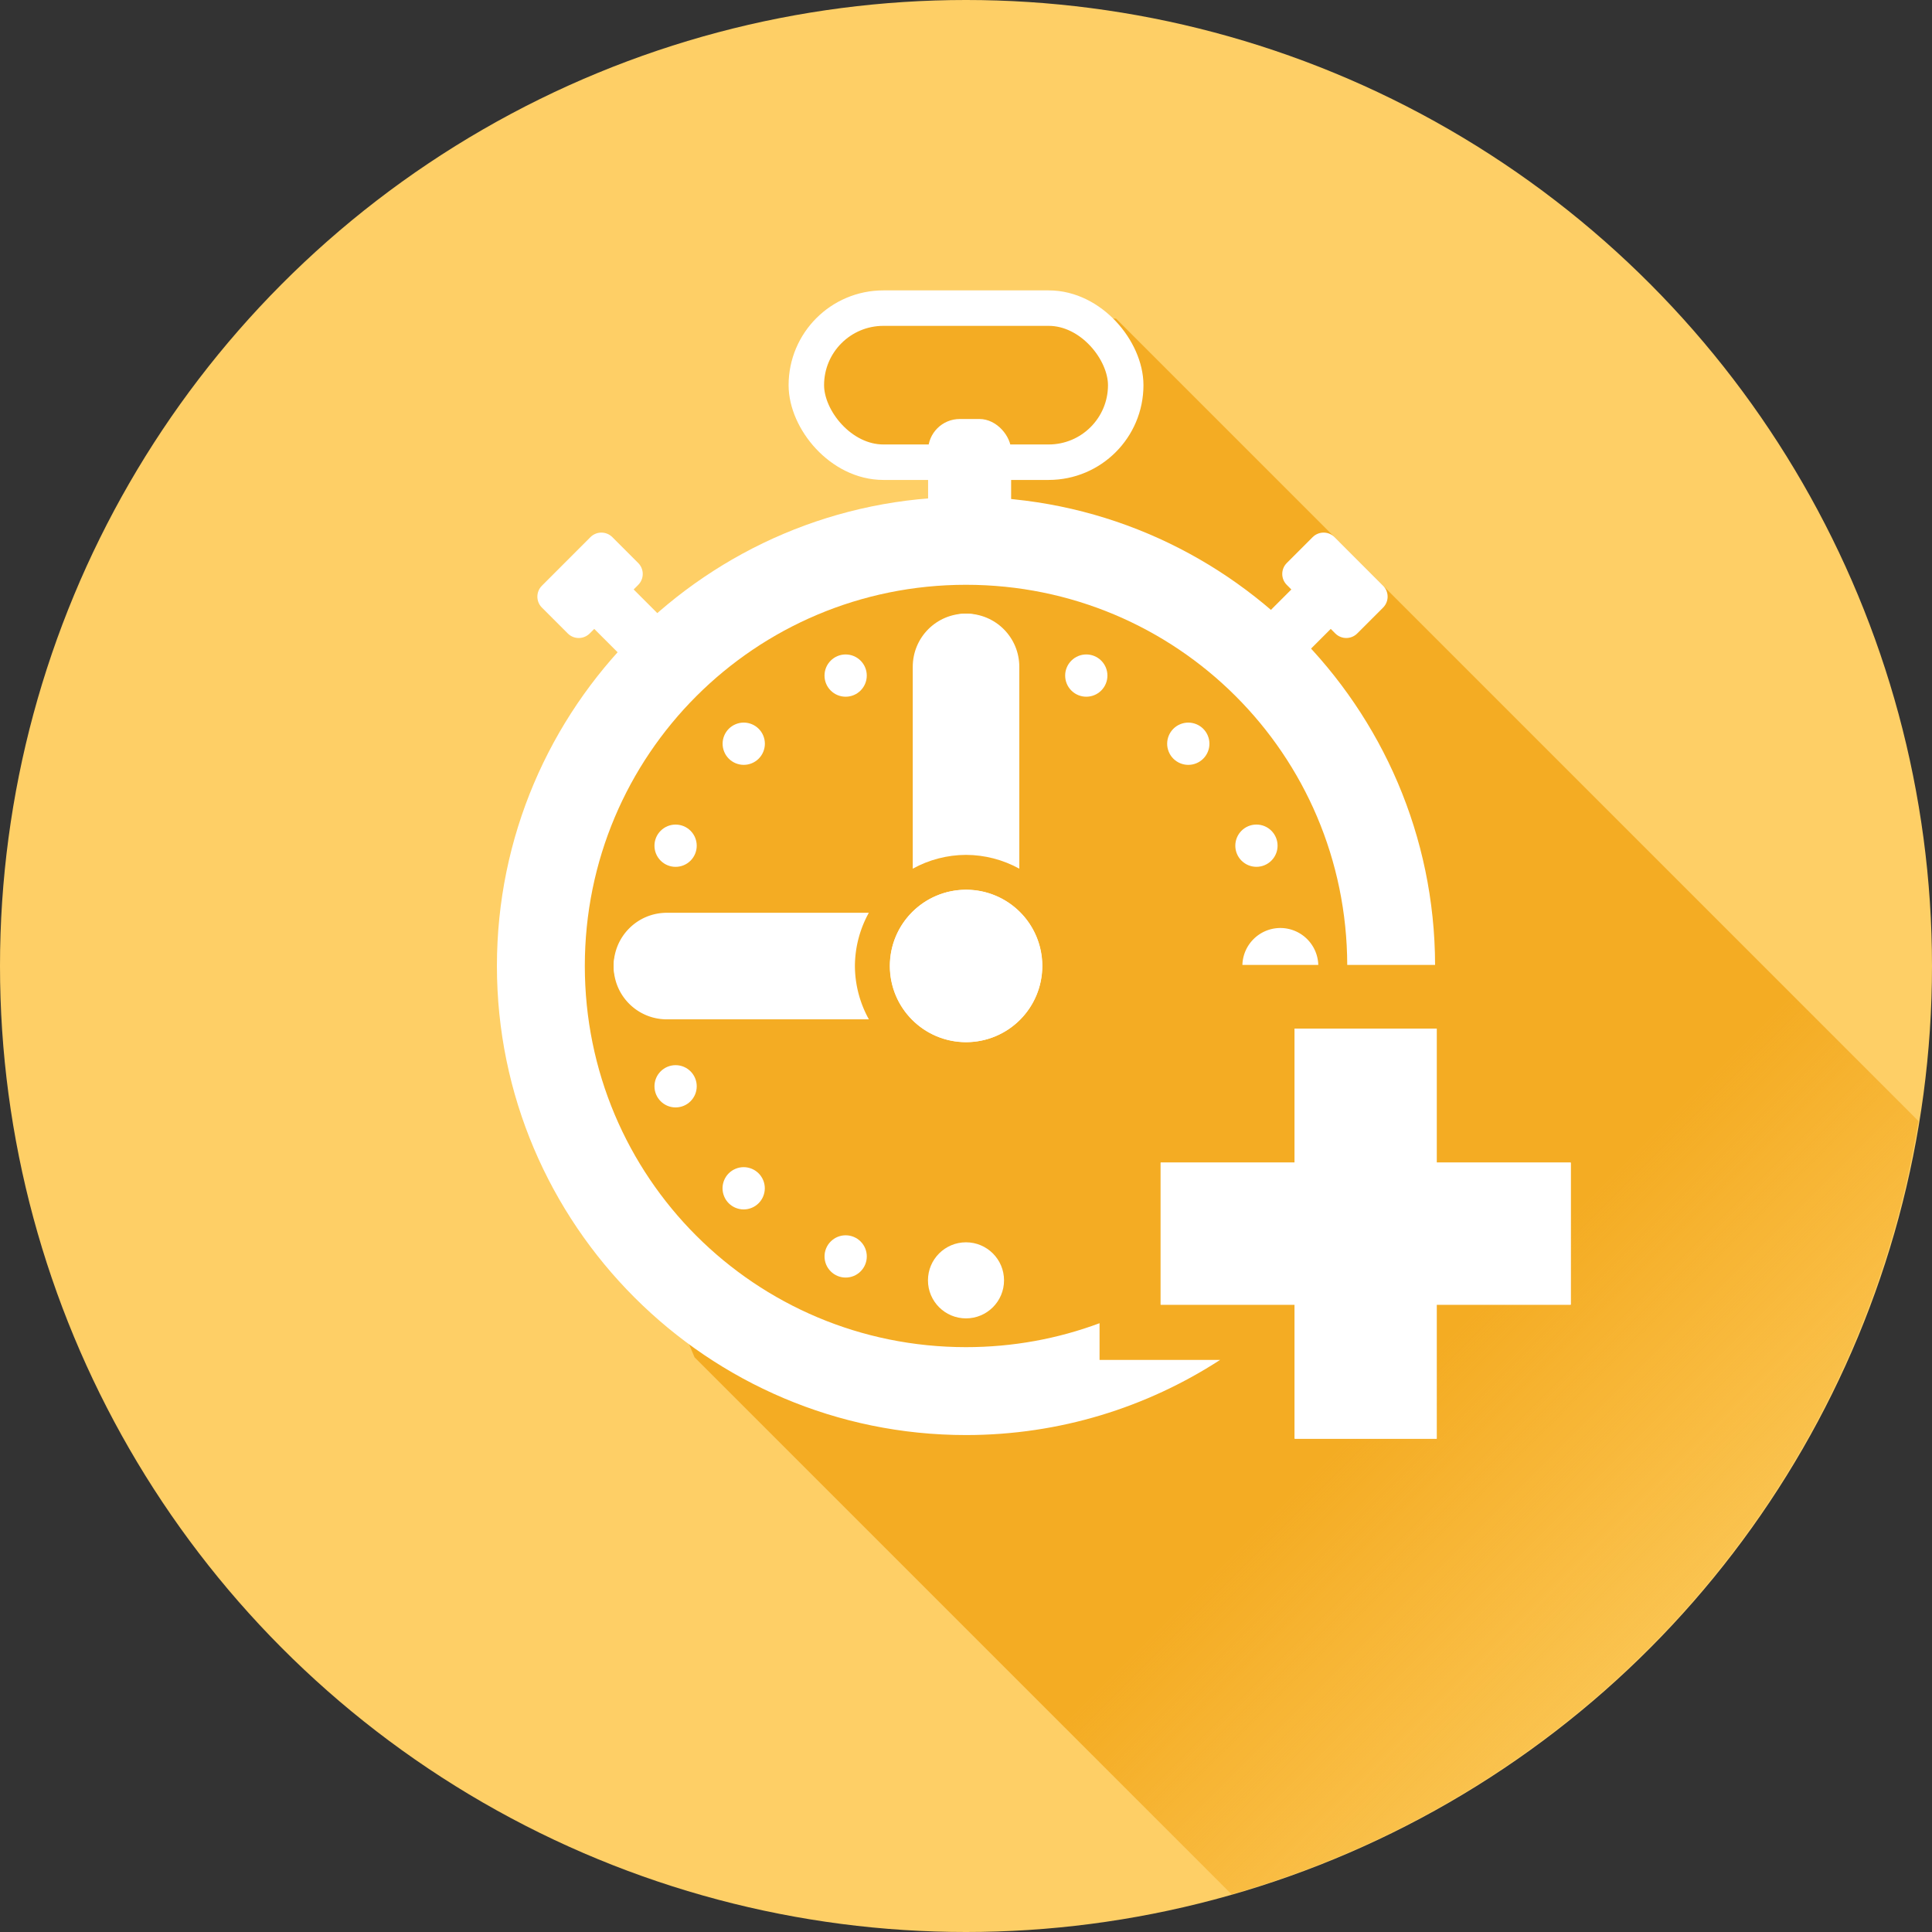 <?xml version="1.0" encoding="UTF-8"?>
<!-- Created with Inkscape (http://www.inkscape.org/) -->
<svg width="64" height="64" version="1.1" viewBox="0 0 64 64" xmlns="http://www.w3.org/2000/svg" xmlns:xlink="http://www.w3.org/1999/xlink">
 <rect x="0" y="0" width="64" height="64" fill="#333333" stroke="none"/>
 <defs>
  <linearGradient id="linearGradient13868" x1="626.25" x2="613.49" y1="159" y2="146.24" gradientTransform="translate(-574.68 -81.631)" gradientUnits="userSpaceOnUse">
   <stop stop-color="#f4ac23" stop-opacity="0" offset="0"/>
   <stop stop-color="#f4ac23" offset="1"/>
  </linearGradient>
 </defs>
 <g transform="translate(8.729 -19.912)">
  <ellipse cx="23.271" cy="51.912" rx="32" ry="32" fill="#fecf66" stroke-width=".992"/>
  <path d="m19.896 30.199-1.914 2.473 1.102 2.102 2.932 0.449v1.201l-4.525 2.588c-6.262 3.389-7.896 8.194-8.436 13.334l5.223 12.527 17.791 17.791a32 32 0 0 0 22.752-25.617l-26.58-26.58z" fill="url(#linearGradient13868)"/>
  <g fill="#ffffff">
   <path d="m23.271 36.372c-8.565 0-15.539 6.974-15.539 15.539s6.974 15.539 15.539 15.539c3.1 0 5.988-0.916 8.416-2.488h-3.992v-1.217c-1.376 0.513-2.866 0.793-4.424 0.793-6.991 0-12.627-5.636-12.627-12.627 0-6.991 5.636-12.627 12.627-12.627 6.979 0 12.61 5.617 12.629 12.592h2.91c-0.019-8.549-6.986-15.504-15.539-15.504zm12.805 19.447v4.438h-3.32c-0.233 0.265-0.476 0.519-0.73 0.764h3.822c0.359-0.495 0.69-1.011 0.99-1.547v-3.654z" color="#000000" style="-inkscape-stroke:none"/>
   <path d="m9.223 39.314c-0.201 0.201-0.201 0.525 0 0.726l0.856 0.856c0.201 0.201 0.525 0.201 0.727-2e-5l0.15-0.151 0.965 0.965 1.306-1.306-0.965-0.965 0.15-0.151c0.201-0.201 0.201-0.525 1e-4 -0.726l-0.856-0.856c-0.201-0.201-0.525-0.201-0.727 2e-5z" stroke-width="2.136"/>
   <path d="m37.087 39.314c0.201 0.201 0.201 0.525 0 0.726l-0.856 0.856c-0.201 0.201-0.525 0.201-0.727-2e-5l-0.15-0.151-0.965 0.965-1.306-1.306 0.965-0.965-0.15-0.151c-0.201-0.201-0.201-0.525-1e-4 -0.726l0.856-0.856c0.201-0.201 0.525-0.201 0.727 2e-5z" stroke-width="2.136"/>
  </g>
  <rect x="17.982" y="30.119" width="10.58" height="5.104" ry="2.552" fill="none" stroke="#ffffff" stroke-width="1.175"/>
  <g fill="#ffffff">
   <rect x="22.015" y="33.792" width="2.751" height="4.037" ry="1.049"/>
   <circle cx="23.271" cy="51.912" r="2.524"/>
   <path d="m21.507 48.688c0.54-0.298 1.147-0.455 1.764-0.457 0.618 2e-3 1.225 0.159 1.766 0.457v-6.685c0-0.978-0.788-1.764-1.766-1.764-0.978 0-1.764 0.786-1.764 1.764z" stroke-width="2.107"/>
   <path d="m11.599 51.915c0 0.978 0.786 1.764 1.764 1.764h6.691a3.68 3.68 0 0 1-0.463-1.766 3.68 3.68 0 0 1 0.461-1.764h-6.689c-0.978 0-1.764 0.788-1.764 1.766z" stroke-width="2.469"/>
   <g>
    <circle cx="23.271" cy="41.499" r="1.26"/>
    <circle transform="scale(-1)" cx="-23.271" cy="-62.325" r="1.26"/>
    <path d="m33.685 50.653a1.26 1.26 0 0 0-1.258 1.223h2.514a1.26 1.26 0 0 0-1.256-1.223z"/>
    <circle transform="rotate(-90)" cx="-51.912" cy="12.858" r="1.26"/>
   </g>
  </g>
  <g transform="translate(-574.68 -81.631)">
   <path d="m600.48 133.54a2.524 2.524 0 0 1-2.524 2.524 2.524 2.524 0 0 1-2.524-2.524 2.524 2.524 0 0 1 2.524-2.524 2.524 2.524 0 0 1 2.524 2.524z" color="#000000" fill="#ffffff" stroke-width="1.7" style="-inkscape-stroke:none"/>
  </g>
  <g fill="#ffffff">
   <circle transform="rotate(-44.992)" cx="-24.231" cy="43.546" r=".7"/>
   <circle transform="rotate(-22.492)" cx="-2.344" cy="47.246" r=".7"/>
   <circle transform="rotate(.008)" cx="19.29" cy="42.289" r=".7"/>
   <circle transform="rotate(45.008)" cx="49.179" cy="10.625" r=".7"/>
   <circle transform="rotate(67.508)" cx="52.88" cy="-11.262" r=".7"/>
   <circle transform="rotate(90.008)" cx="47.922" cy="-32.899" r=".7"/>
   <circle transform="rotate(157.51)" cx="-5.628" cy="-66.486" r=".7"/>
   <circle transform="rotate(225.01)" cx="-57.152" cy="-29.864" r=".7"/>
   <circle transform="rotate(247.51)" cx="-60.852" cy="-7.978" r=".7"/>
   <circle transform="rotate(-89.992)" cx="-55.895" cy="13.659" r=".7"/>
  </g>
  <g transform="matrix(.992 0 0 .992 -124.78 -355.8)">
   <path d="m160.22 413.09v4.475h-4.475v4.745h4.475v4.475h4.744v-4.475h4.475v-4.745h-4.475v-4.475z" color="#000000" fill="#ffffff" stroke-width="3.976" style="-inkscape-stroke:none"/>
   <path d="m160.22 413.09v4.475h-4.475v4.745h4.475v4.475h4.744v-4.475h4.475v-4.745h-4.475v-4.475z" color="#000000" fill="#ffffff" stroke-width="3.069" style="-inkscape-stroke:none"/>
  </g>
 </g>
</svg>
